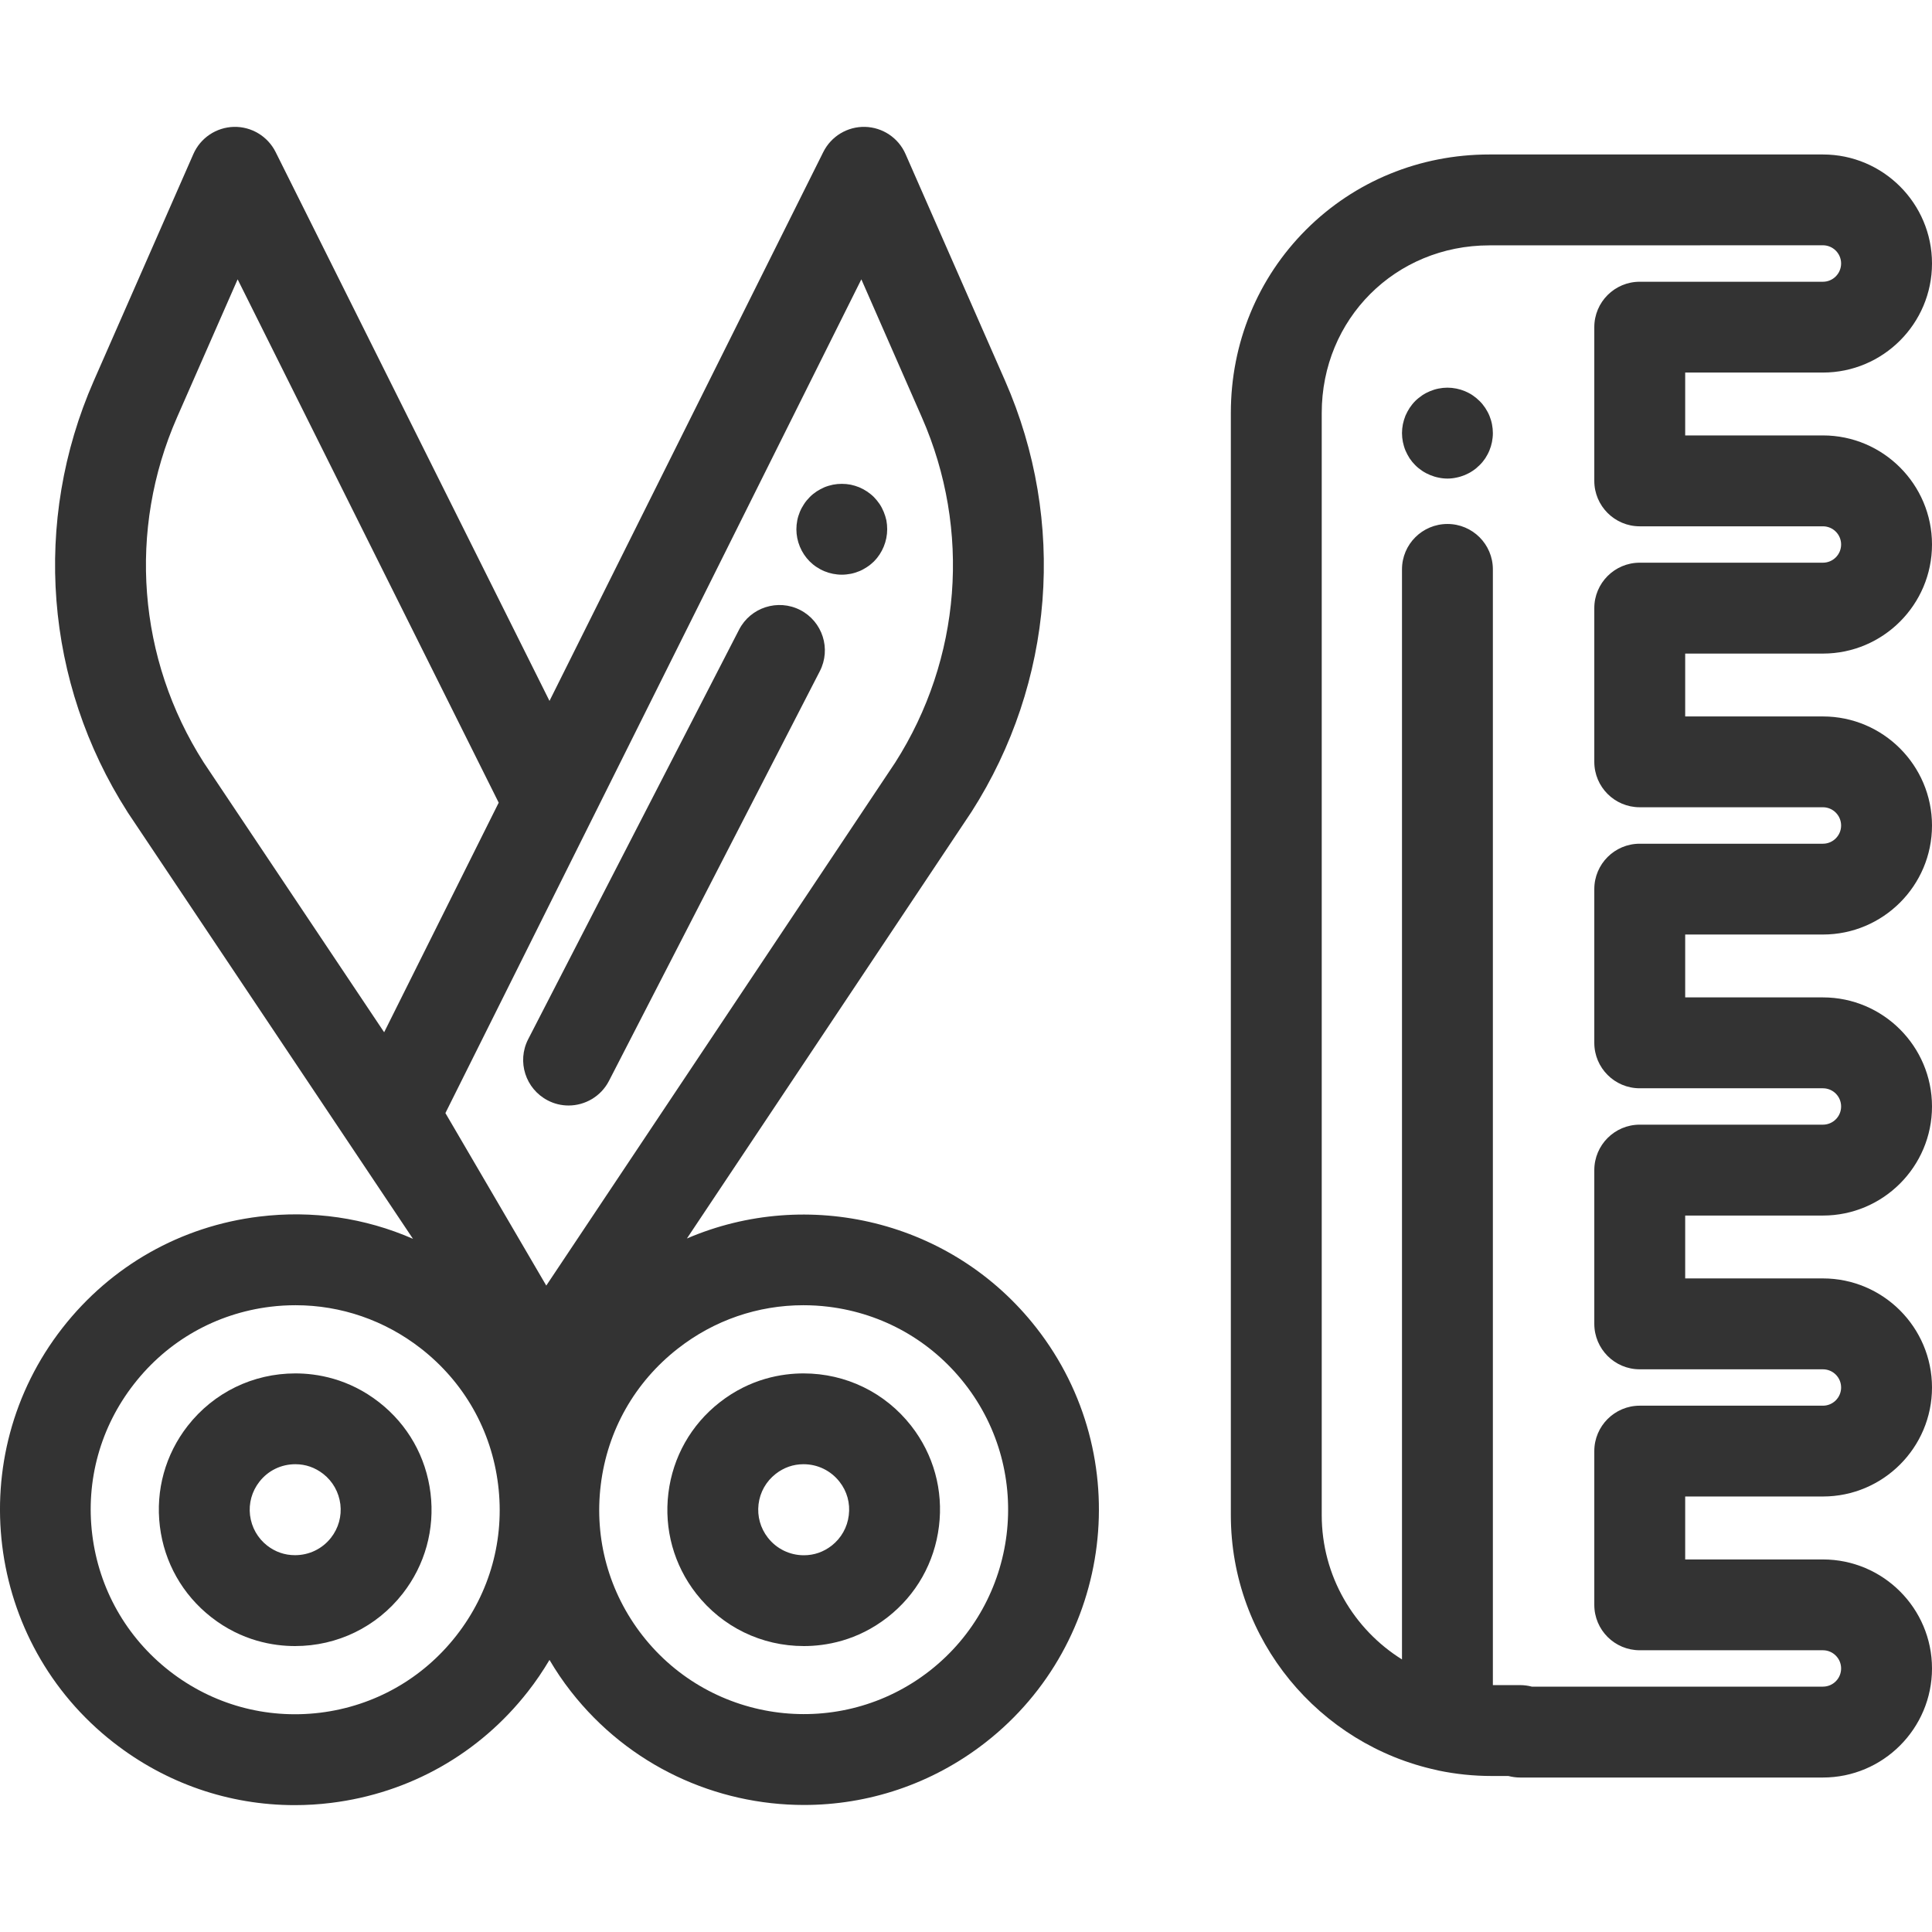 <svg width="24" height="24" viewBox="0 0 24 24" fill="none" xmlns="http://www.w3.org/2000/svg">
<path d="M22.645 15.1C23.392 15.1 24 14.492 24 13.745C24 12.998 23.392 12.39 22.645 12.39H20.934V11.609H22.645C23.392 11.609 24 11.002 24 10.255C24 9.508 23.392 8.9 22.645 8.9H20.934V8.119H22.645C23.392 8.119 24 7.511 24 6.764C24 6.017 23.392 5.409 22.645 5.409H20.934V4.628H22.645C23.392 4.628 24 4.02 24 3.273C24 2.526 23.392 1.919 22.645 1.919L18.502 1.919C17.636 1.919 16.828 2.251 16.225 2.853C15.622 3.456 15.29 4.264 15.29 5.13V18.821C15.29 20.374 16.388 21.674 17.849 21.989C17.857 21.991 17.865 21.993 17.873 21.995C18.086 22.039 18.306 22.062 18.531 22.062H18.737C18.784 22.074 18.833 22.081 18.883 22.081H22.645C23.392 22.081 24 21.473 24 20.726C24 19.979 23.392 19.372 22.645 19.372H20.934V18.59H22.645C23.392 18.59 24 17.983 24 17.236C24 16.489 23.392 15.881 22.645 15.881H20.934V15.1H22.645ZM20.369 17.01H22.645C22.77 17.01 22.871 17.111 22.871 17.236C22.871 17.36 22.77 17.462 22.645 17.462H20.369C20.058 17.462 19.805 17.715 19.805 18.026V19.936C19.805 20.248 20.058 20.5 20.369 20.5H22.645C22.77 20.5 22.871 20.602 22.871 20.726C22.871 20.851 22.77 20.952 22.645 20.952H19.029C18.983 20.94 18.934 20.933 18.883 20.933H18.545V7.073C18.545 6.761 18.292 6.509 17.981 6.509C17.669 6.509 17.416 6.761 17.416 7.073V20.614C16.818 20.241 16.419 19.577 16.419 18.821V5.13C16.419 3.962 17.334 3.048 18.502 3.048L22.645 3.047C22.77 3.047 22.871 3.149 22.871 3.273C22.871 3.398 22.77 3.5 22.645 3.5H20.369C20.058 3.5 19.805 3.752 19.805 4.064V5.974C19.805 6.285 20.058 6.538 20.369 6.538H22.645C22.77 6.538 22.871 6.639 22.871 6.764C22.871 6.889 22.77 6.99 22.645 6.99H20.369C20.058 6.99 19.805 7.243 19.805 7.554V9.464C19.805 9.776 20.058 10.028 20.369 10.028H22.645C22.77 10.028 22.871 10.13 22.871 10.255C22.871 10.379 22.77 10.481 22.645 10.481H20.369C20.058 10.481 19.805 10.733 19.805 11.045V12.955C19.805 13.266 20.058 13.519 20.369 13.519H22.645C22.77 13.519 22.871 13.62 22.871 13.745C22.871 13.87 22.77 13.971 22.645 13.971H20.369C20.058 13.971 19.805 14.224 19.805 14.536V16.445C19.805 16.757 20.058 17.01 20.369 17.01Z" fill="black" fill-opacity="0.8"/>
<path d="M18.534 5.27C18.527 5.234 18.516 5.199 18.502 5.164C18.488 5.13 18.47 5.098 18.45 5.067C18.429 5.036 18.406 5.007 18.379 4.981C18.353 4.955 18.325 4.932 18.294 4.911C18.263 4.89 18.23 4.873 18.197 4.859C18.163 4.845 18.127 4.834 18.091 4.827C18.018 4.812 17.943 4.812 17.87 4.827C17.834 4.834 17.799 4.845 17.765 4.859C17.731 4.873 17.698 4.89 17.667 4.911C17.637 4.932 17.607 4.955 17.581 4.981C17.555 5.007 17.532 5.036 17.511 5.067C17.491 5.098 17.474 5.13 17.459 5.164C17.445 5.199 17.435 5.234 17.427 5.27C17.42 5.306 17.416 5.344 17.416 5.38C17.416 5.417 17.42 5.454 17.427 5.49C17.435 5.527 17.445 5.562 17.459 5.596C17.474 5.63 17.491 5.663 17.511 5.694C17.532 5.725 17.555 5.753 17.581 5.779C17.607 5.805 17.637 5.829 17.667 5.849C17.698 5.87 17.731 5.887 17.765 5.901C17.799 5.915 17.834 5.926 17.87 5.933C17.907 5.941 17.944 5.945 17.981 5.945C18.018 5.945 18.054 5.941 18.091 5.933C18.127 5.926 18.163 5.915 18.197 5.901C18.23 5.887 18.263 5.87 18.294 5.849C18.325 5.829 18.353 5.805 18.379 5.779C18.406 5.753 18.429 5.725 18.45 5.694C18.47 5.663 18.488 5.63 18.502 5.596C18.516 5.562 18.527 5.526 18.534 5.49C18.541 5.454 18.545 5.417 18.545 5.38C18.545 5.344 18.541 5.306 18.534 5.27Z" fill="black" fill-opacity="0.8"/>
<path d="M5.348 18.548C5.293 18.099 5.066 17.698 4.71 17.42C4.33 17.123 3.934 17.061 3.669 17.061C3.143 17.061 2.656 17.298 2.332 17.712C2.054 18.068 1.931 18.512 1.986 18.961C2.041 19.41 2.268 19.81 2.624 20.089C3.004 20.386 3.4 20.448 3.665 20.448C4.191 20.448 4.678 20.211 5.002 19.797C5.28 19.441 5.403 18.997 5.348 18.548ZM4.112 19.102C4.004 19.24 3.841 19.319 3.665 19.319C3.537 19.319 3.421 19.279 3.319 19.2C3.2 19.107 3.125 18.973 3.106 18.823C3.088 18.674 3.129 18.526 3.222 18.407C3.33 18.268 3.493 18.189 3.669 18.189C3.797 18.189 3.913 18.23 4.015 18.309C4.134 18.402 4.209 18.536 4.228 18.686C4.246 18.835 4.205 18.983 4.112 19.102Z" fill="black" fill-opacity="0.8"/>
<path d="M12.875 16.496C11.828 15.155 10.027 14.742 8.533 15.385L12.063 10.093C12.065 10.09 12.067 10.087 12.069 10.084C13.096 8.478 13.252 6.477 12.486 4.731L11.249 1.914C11.161 1.713 10.965 1.582 10.746 1.576C10.526 1.571 10.325 1.693 10.227 1.889L6.826 8.707L3.424 1.889C3.326 1.693 3.124 1.571 2.905 1.576C2.686 1.582 2.49 1.713 2.402 1.914L1.165 4.731C0.399 6.477 0.555 8.478 1.582 10.084C1.584 10.088 1.586 10.091 1.588 10.094L5.13 15.389C4.536 15.129 3.881 15.032 3.22 15.113C2.247 15.232 1.38 15.723 0.776 16.496C-0.469 18.09 -0.186 20.4 1.409 21.645C2.06 22.154 2.846 22.424 3.66 22.424C3.811 22.424 3.962 22.415 4.114 22.396C5.087 22.276 5.955 21.785 6.558 21.013C6.657 20.887 6.745 20.756 6.826 20.62C6.906 20.756 6.994 20.887 7.093 21.013C7.816 21.938 8.896 22.422 9.988 22.422C10.778 22.422 11.573 22.168 12.243 21.645C13.837 20.4 14.12 18.09 12.875 16.496ZM4.772 12.823L2.53 9.471C1.709 8.185 1.585 6.583 2.199 5.185L2.952 3.47L6.195 9.971L4.772 12.823ZM5.669 20.318C5.251 20.853 4.65 21.193 3.977 21.276C3.303 21.358 2.638 21.174 2.103 20.756C1.569 20.338 1.229 19.737 1.146 19.064C1.063 18.391 1.248 17.725 1.666 17.191C2.083 16.656 2.684 16.316 3.358 16.233C3.463 16.22 3.568 16.214 3.672 16.214C4.236 16.214 4.78 16.401 5.231 16.753C5.766 17.171 6.106 17.771 6.188 18.445C6.271 19.118 6.087 19.784 5.669 20.318ZM6.786 15.97L6.164 14.906C6.164 14.906 6.164 14.906 6.164 14.906L5.533 13.827L10.7 3.47L11.452 5.185C12.066 6.583 11.942 8.185 11.121 9.472L6.786 15.97ZM11.548 20.756C10.444 21.618 8.845 21.422 7.982 20.318C7.565 19.784 7.38 19.118 7.463 18.445C7.545 17.771 7.885 17.171 8.42 16.753C8.871 16.4 9.415 16.214 9.979 16.214C10.083 16.214 10.188 16.22 10.293 16.233C10.967 16.316 11.568 16.656 11.986 17.191C12.848 18.294 12.652 19.894 11.548 20.756Z" fill="black" fill-opacity="0.8"/>
<path d="M11.319 17.712C10.995 17.298 10.508 17.061 9.982 17.061C9.717 17.061 9.321 17.123 8.941 17.42C8.585 17.698 8.358 18.099 8.303 18.548C8.248 18.997 8.371 19.441 8.649 19.797C8.973 20.211 9.46 20.448 9.986 20.448C10.251 20.448 10.647 20.386 11.027 20.089C11.383 19.811 11.609 19.41 11.664 18.961C11.72 18.512 11.597 18.068 11.319 17.712ZM10.544 18.823C10.526 18.973 10.45 19.107 10.332 19.2C10.23 19.279 10.114 19.32 9.986 19.32C9.81 19.32 9.647 19.24 9.539 19.102C9.446 18.983 9.405 18.835 9.423 18.686C9.441 18.536 9.517 18.402 9.636 18.309C9.738 18.23 9.854 18.189 9.982 18.189C10.158 18.189 10.321 18.269 10.429 18.407C10.522 18.525 10.563 18.673 10.544 18.823Z" fill="black" fill-opacity="0.8"/>
<path d="M9.941 7.578C9.664 7.436 9.323 7.545 9.181 7.822L6.561 12.91C6.419 13.187 6.528 13.527 6.805 13.67C6.887 13.713 6.976 13.733 7.063 13.733C7.267 13.733 7.465 13.621 7.565 13.427L10.184 8.338C10.327 8.061 10.218 7.721 9.941 7.578Z" fill="black" fill-opacity="0.8"/>
<path d="M11.011 6.464C11.003 6.428 10.992 6.393 10.978 6.359C10.964 6.325 10.947 6.292 10.927 6.262C10.906 6.231 10.882 6.202 10.857 6.176C10.83 6.149 10.801 6.126 10.77 6.105C10.74 6.085 10.707 6.068 10.673 6.053C10.639 6.039 10.604 6.029 10.568 6.021C10.495 6.007 10.42 6.007 10.347 6.021C10.311 6.029 10.275 6.039 10.241 6.053C10.207 6.068 10.174 6.085 10.144 6.105C10.113 6.126 10.084 6.149 10.058 6.176C10.032 6.202 10.008 6.231 9.988 6.262C9.968 6.292 9.95 6.325 9.936 6.359C9.922 6.393 9.911 6.428 9.904 6.464C9.897 6.501 9.893 6.538 9.893 6.575C9.893 6.723 9.953 6.869 10.058 6.974C10.084 7 10.113 7.024 10.144 7.044C10.174 7.064 10.207 7.082 10.241 7.096C10.275 7.11 10.311 7.121 10.347 7.128C10.383 7.135 10.42 7.139 10.457 7.139C10.494 7.139 10.531 7.135 10.568 7.128C10.604 7.121 10.639 7.11 10.673 7.096C10.707 7.082 10.74 7.064 10.77 7.044C10.801 7.024 10.83 7 10.857 6.974C10.961 6.869 11.021 6.723 11.021 6.575C11.021 6.538 11.018 6.501 11.011 6.464Z" fill="black" fill-opacity="0.8"/>
</svg>
